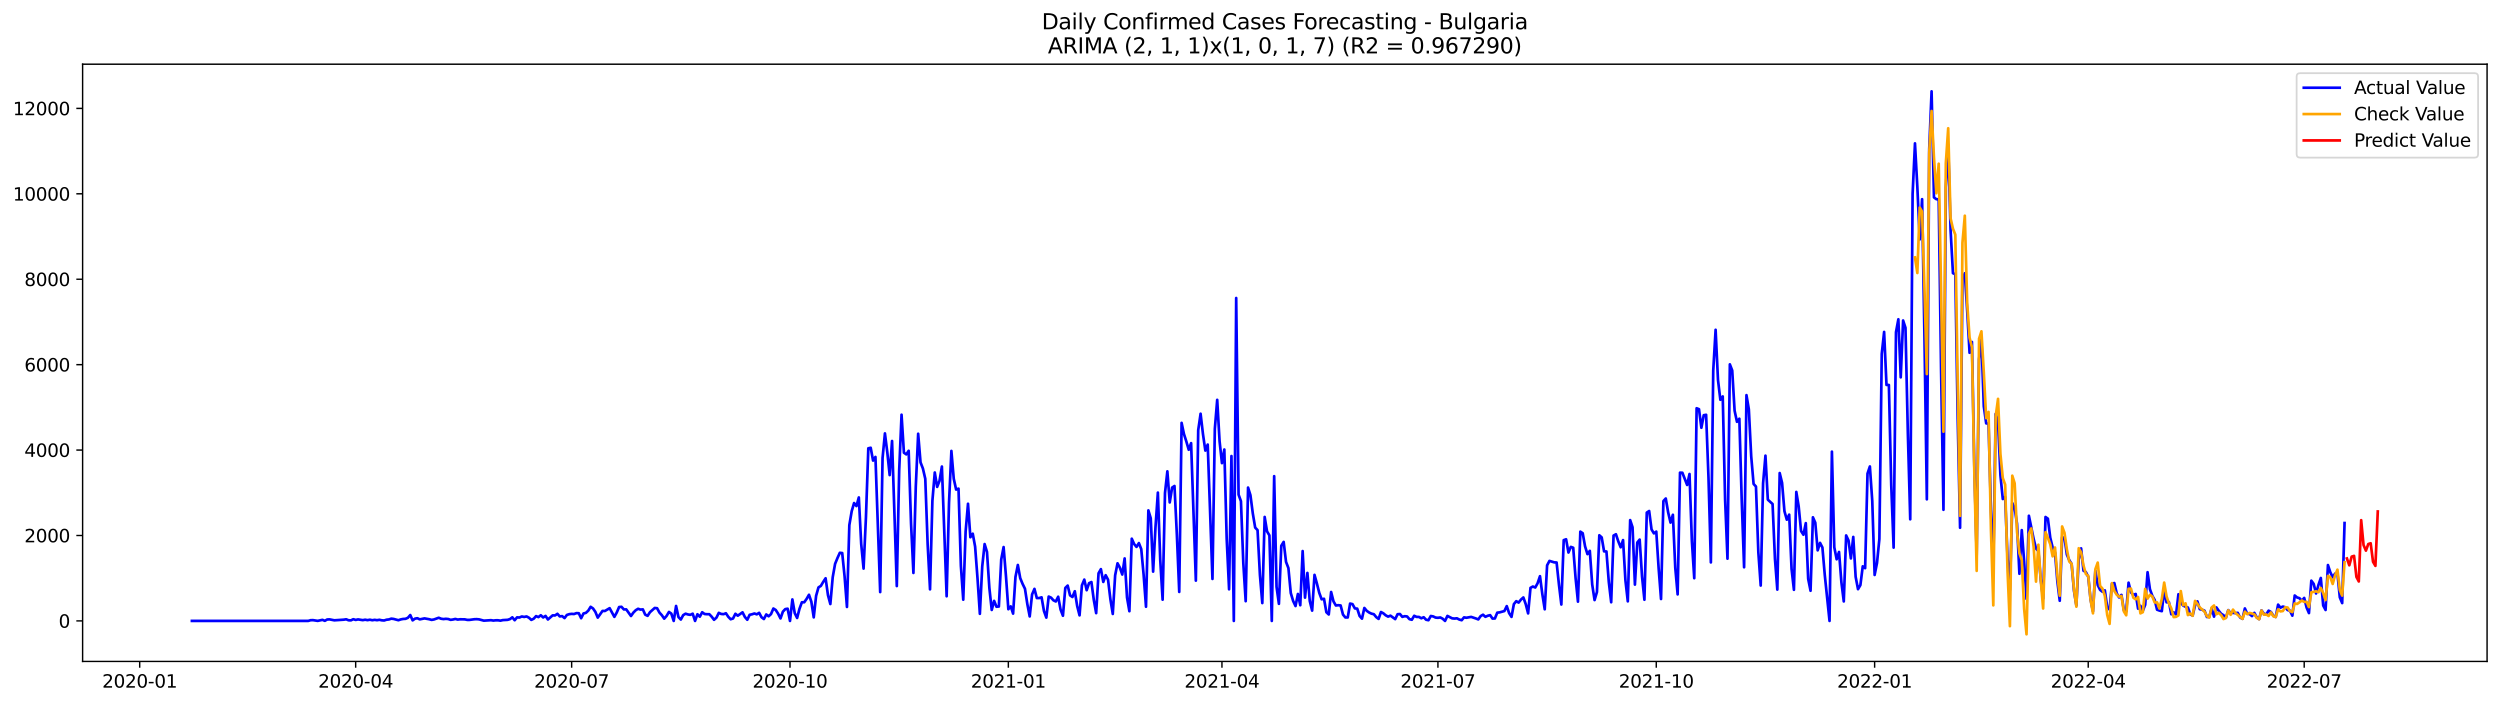 <?xml version="1.0" encoding="utf-8" standalone="no"?>
<!DOCTYPE svg PUBLIC "-//W3C//DTD SVG 1.1//EN"
  "http://www.w3.org/Graphics/SVG/1.1/DTD/svg11.dtd">
<svg xmlns:xlink="http://www.w3.org/1999/xlink" width="1392.412pt" height="392.274pt" viewBox="0 0 1392.412 392.274" xmlns="http://www.w3.org/2000/svg" version="1.1">
 <defs>
  <style type="text/css">*{stroke-linejoin: round; stroke-linecap: butt}</style>
 </defs>
 <g id="figure_1">
  <g id="patch_1">
   <path d="M 0 392.274 
L 1392.412 392.274 
L 1392.412 0 
L 0 0 
z
" style="fill: #ffffff"/>
  </g>
  <g id="axes_1">
   <g id="patch_2">
    <path d="M 46.013 368.396 
L 1385.213 368.396 
L 1385.213 35.755 
L 46.013 35.755 
z
" style="fill: #ffffff"/>
   </g>
   <g id="matplotlib.axis_1">
    <g id="xtick_1">
     <g id="line2d_1">
      <defs>
       <path id="m9fa8bca721" d="M 0 0 
L 0 3.5 
" style="stroke: #000000; stroke-width: 0.8"/>
      </defs>
      <g>
       <use xlink:href="#m9fa8bca721" x="77.804" y="368.396" style="stroke: #000000; stroke-width: 0.8"/>
      </g>
     </g>
     <g id="text_1">
      <!-- 2020-01 -->
      <g transform="translate(56.912 382.994)scale(0.1 -0.1)">
       <defs>
        <path id="DejaVuSans-32" d="M 1228 531 
L 3431 531 
L 3431 0 
L 469 0 
L 469 531 
Q 828 903 1448 1529 
Q 2069 2156 2228 2338 
Q 2531 2678 2651 2914 
Q 2772 3150 2772 3378 
Q 2772 3750 2511 3984 
Q 2250 4219 1831 4219 
Q 1534 4219 1204 4116 
Q 875 4013 500 3803 
L 500 4441 
Q 881 4594 1212 4672 
Q 1544 4750 1819 4750 
Q 2544 4750 2975 4387 
Q 3406 4025 3406 3419 
Q 3406 3131 3298 2873 
Q 3191 2616 2906 2266 
Q 2828 2175 2409 1742 
Q 1991 1309 1228 531 
z
" transform="scale(0.016)"/>
        <path id="DejaVuSans-30" d="M 2034 4250 
Q 1547 4250 1301 3770 
Q 1056 3291 1056 2328 
Q 1056 1369 1301 889 
Q 1547 409 2034 409 
Q 2525 409 2770 889 
Q 3016 1369 3016 2328 
Q 3016 3291 2770 3770 
Q 2525 4250 2034 4250 
z
M 2034 4750 
Q 2819 4750 3233 4129 
Q 3647 3509 3647 2328 
Q 3647 1150 3233 529 
Q 2819 -91 2034 -91 
Q 1250 -91 836 529 
Q 422 1150 422 2328 
Q 422 3509 836 4129 
Q 1250 4750 2034 4750 
z
" transform="scale(0.016)"/>
        <path id="DejaVuSans-2d" d="M 313 2009 
L 1997 2009 
L 1997 1497 
L 313 1497 
L 313 2009 
z
" transform="scale(0.016)"/>
        <path id="DejaVuSans-31" d="M 794 531 
L 1825 531 
L 1825 4091 
L 703 3866 
L 703 4441 
L 1819 4666 
L 2450 4666 
L 2450 531 
L 3481 531 
L 3481 0 
L 794 0 
L 794 531 
z
" transform="scale(0.016)"/>
       </defs>
       <use xlink:href="#DejaVuSans-32"/>
       <use xlink:href="#DejaVuSans-30" x="63.623"/>
       <use xlink:href="#DejaVuSans-32" x="127.246"/>
       <use xlink:href="#DejaVuSans-30" x="190.869"/>
       <use xlink:href="#DejaVuSans-2d" x="254.492"/>
       <use xlink:href="#DejaVuSans-30" x="290.576"/>
       <use xlink:href="#DejaVuSans-31" x="354.199"/>
      </g>
     </g>
    </g>
    <g id="xtick_2">
     <g id="line2d_2">
      <g>
       <use xlink:href="#m9fa8bca721" x="198.095" y="368.396" style="stroke: #000000; stroke-width: 0.8"/>
      </g>
     </g>
     <g id="text_2">
      <!-- 2020-04 -->
      <g transform="translate(177.204 382.994)scale(0.1 -0.1)">
       <defs>
        <path id="DejaVuSans-34" d="M 2419 4116 
L 825 1625 
L 2419 1625 
L 2419 4116 
z
M 2253 4666 
L 3047 4666 
L 3047 1625 
L 3713 1625 
L 3713 1100 
L 3047 1100 
L 3047 0 
L 2419 0 
L 2419 1100 
L 313 1100 
L 313 1709 
L 2253 4666 
z
" transform="scale(0.016)"/>
       </defs>
       <use xlink:href="#DejaVuSans-32"/>
       <use xlink:href="#DejaVuSans-30" x="63.623"/>
       <use xlink:href="#DejaVuSans-32" x="127.246"/>
       <use xlink:href="#DejaVuSans-30" x="190.869"/>
       <use xlink:href="#DejaVuSans-2d" x="254.492"/>
       <use xlink:href="#DejaVuSans-30" x="290.576"/>
       <use xlink:href="#DejaVuSans-34" x="354.199"/>
      </g>
     </g>
    </g>
    <g id="xtick_3">
     <g id="line2d_3">
      <g>
       <use xlink:href="#m9fa8bca721" x="318.387" y="368.396" style="stroke: #000000; stroke-width: 0.8"/>
      </g>
     </g>
     <g id="text_3">
      <!-- 2020-07 -->
      <g transform="translate(297.495 382.994)scale(0.1 -0.1)">
       <defs>
        <path id="DejaVuSans-37" d="M 525 4666 
L 3525 4666 
L 3525 4397 
L 1831 0 
L 1172 0 
L 2766 4134 
L 525 4134 
L 525 4666 
z
" transform="scale(0.016)"/>
       </defs>
       <use xlink:href="#DejaVuSans-32"/>
       <use xlink:href="#DejaVuSans-30" x="63.623"/>
       <use xlink:href="#DejaVuSans-32" x="127.246"/>
       <use xlink:href="#DejaVuSans-30" x="190.869"/>
       <use xlink:href="#DejaVuSans-2d" x="254.492"/>
       <use xlink:href="#DejaVuSans-30" x="290.576"/>
       <use xlink:href="#DejaVuSans-37" x="354.199"/>
      </g>
     </g>
    </g>
    <g id="xtick_4">
     <g id="line2d_4">
      <g>
       <use xlink:href="#m9fa8bca721" x="440" y="368.396" style="stroke: #000000; stroke-width: 0.8"/>
      </g>
     </g>
     <g id="text_4">
      <!-- 2020-10 -->
      <g transform="translate(419.108 382.994)scale(0.1 -0.1)">
       <use xlink:href="#DejaVuSans-32"/>
       <use xlink:href="#DejaVuSans-30" x="63.623"/>
       <use xlink:href="#DejaVuSans-32" x="127.246"/>
       <use xlink:href="#DejaVuSans-30" x="190.869"/>
       <use xlink:href="#DejaVuSans-2d" x="254.492"/>
       <use xlink:href="#DejaVuSans-31" x="290.576"/>
       <use xlink:href="#DejaVuSans-30" x="354.199"/>
      </g>
     </g>
    </g>
    <g id="xtick_5">
     <g id="line2d_5">
      <g>
       <use xlink:href="#m9fa8bca721" x="561.613" y="368.396" style="stroke: #000000; stroke-width: 0.8"/>
      </g>
     </g>
     <g id="text_5">
      <!-- 2021-01 -->
      <g transform="translate(540.722 382.994)scale(0.1 -0.1)">
       <use xlink:href="#DejaVuSans-32"/>
       <use xlink:href="#DejaVuSans-30" x="63.623"/>
       <use xlink:href="#DejaVuSans-32" x="127.246"/>
       <use xlink:href="#DejaVuSans-31" x="190.869"/>
       <use xlink:href="#DejaVuSans-2d" x="254.492"/>
       <use xlink:href="#DejaVuSans-30" x="290.576"/>
       <use xlink:href="#DejaVuSans-31" x="354.199"/>
      </g>
     </g>
    </g>
    <g id="xtick_6">
     <g id="line2d_6">
      <g>
       <use xlink:href="#m9fa8bca721" x="680.583" y="368.396" style="stroke: #000000; stroke-width: 0.8"/>
      </g>
     </g>
     <g id="text_6">
      <!-- 2021-04 -->
      <g transform="translate(659.691 382.994)scale(0.1 -0.1)">
       <use xlink:href="#DejaVuSans-32"/>
       <use xlink:href="#DejaVuSans-30" x="63.623"/>
       <use xlink:href="#DejaVuSans-32" x="127.246"/>
       <use xlink:href="#DejaVuSans-31" x="190.869"/>
       <use xlink:href="#DejaVuSans-2d" x="254.492"/>
       <use xlink:href="#DejaVuSans-30" x="290.576"/>
       <use xlink:href="#DejaVuSans-34" x="354.199"/>
      </g>
     </g>
    </g>
    <g id="xtick_7">
     <g id="line2d_7">
      <g>
       <use xlink:href="#m9fa8bca721" x="800.874" y="368.396" style="stroke: #000000; stroke-width: 0.8"/>
      </g>
     </g>
     <g id="text_7">
      <!-- 2021-07 -->
      <g transform="translate(779.983 382.994)scale(0.1 -0.1)">
       <use xlink:href="#DejaVuSans-32"/>
       <use xlink:href="#DejaVuSans-30" x="63.623"/>
       <use xlink:href="#DejaVuSans-32" x="127.246"/>
       <use xlink:href="#DejaVuSans-31" x="190.869"/>
       <use xlink:href="#DejaVuSans-2d" x="254.492"/>
       <use xlink:href="#DejaVuSans-30" x="290.576"/>
       <use xlink:href="#DejaVuSans-37" x="354.199"/>
      </g>
     </g>
    </g>
    <g id="xtick_8">
     <g id="line2d_8">
      <g>
       <use xlink:href="#m9fa8bca721" x="922.487" y="368.396" style="stroke: #000000; stroke-width: 0.8"/>
      </g>
     </g>
     <g id="text_8">
      <!-- 2021-10 -->
      <g transform="translate(901.596 382.994)scale(0.1 -0.1)">
       <use xlink:href="#DejaVuSans-32"/>
       <use xlink:href="#DejaVuSans-30" x="63.623"/>
       <use xlink:href="#DejaVuSans-32" x="127.246"/>
       <use xlink:href="#DejaVuSans-31" x="190.869"/>
       <use xlink:href="#DejaVuSans-2d" x="254.492"/>
       <use xlink:href="#DejaVuSans-31" x="290.576"/>
       <use xlink:href="#DejaVuSans-30" x="354.199"/>
      </g>
     </g>
    </g>
    <g id="xtick_9">
     <g id="line2d_9">
      <g>
       <use xlink:href="#m9fa8bca721" x="1044.101" y="368.396" style="stroke: #000000; stroke-width: 0.8"/>
      </g>
     </g>
     <g id="text_9">
      <!-- 2022-01 -->
      <g transform="translate(1023.209 382.994)scale(0.1 -0.1)">
       <use xlink:href="#DejaVuSans-32"/>
       <use xlink:href="#DejaVuSans-30" x="63.623"/>
       <use xlink:href="#DejaVuSans-32" x="127.246"/>
       <use xlink:href="#DejaVuSans-32" x="190.869"/>
       <use xlink:href="#DejaVuSans-2d" x="254.492"/>
       <use xlink:href="#DejaVuSans-30" x="290.576"/>
       <use xlink:href="#DejaVuSans-31" x="354.199"/>
      </g>
     </g>
    </g>
    <g id="xtick_10">
     <g id="line2d_10">
      <g>
       <use xlink:href="#m9fa8bca721" x="1163.07" y="368.396" style="stroke: #000000; stroke-width: 0.8"/>
      </g>
     </g>
     <g id="text_10">
      <!-- 2022-04 -->
      <g transform="translate(1142.179 382.994)scale(0.1 -0.1)">
       <use xlink:href="#DejaVuSans-32"/>
       <use xlink:href="#DejaVuSans-30" x="63.623"/>
       <use xlink:href="#DejaVuSans-32" x="127.246"/>
       <use xlink:href="#DejaVuSans-32" x="190.869"/>
       <use xlink:href="#DejaVuSans-2d" x="254.492"/>
       <use xlink:href="#DejaVuSans-30" x="290.576"/>
       <use xlink:href="#DejaVuSans-34" x="354.199"/>
      </g>
     </g>
    </g>
    <g id="xtick_11">
     <g id="line2d_11">
      <g>
       <use xlink:href="#m9fa8bca721" x="1283.361" y="368.396" style="stroke: #000000; stroke-width: 0.8"/>
      </g>
     </g>
     <g id="text_11">
      <!-- 2022-07 -->
      <g transform="translate(1262.47 382.994)scale(0.1 -0.1)">
       <use xlink:href="#DejaVuSans-32"/>
       <use xlink:href="#DejaVuSans-30" x="63.623"/>
       <use xlink:href="#DejaVuSans-32" x="127.246"/>
       <use xlink:href="#DejaVuSans-32" x="190.869"/>
       <use xlink:href="#DejaVuSans-2d" x="254.492"/>
       <use xlink:href="#DejaVuSans-30" x="290.576"/>
       <use xlink:href="#DejaVuSans-37" x="354.199"/>
      </g>
     </g>
    </g>
   </g>
   <g id="matplotlib.axis_2">
    <g id="ytick_1">
     <g id="line2d_12">
      <defs>
       <path id="med77917934" d="M 0 0 
L -3.5 0 
" style="stroke: #000000; stroke-width: 0.8"/>
      </defs>
      <g>
       <use xlink:href="#med77917934" x="46.013" y="345.826" style="stroke: #000000; stroke-width: 0.8"/>
      </g>
     </g>
     <g id="text_12">
      <!-- 0 -->
      <g transform="translate(32.65 349.625)scale(0.1 -0.1)">
       <use xlink:href="#DejaVuSans-30"/>
      </g>
     </g>
    </g>
    <g id="ytick_2">
     <g id="line2d_13">
      <g>
       <use xlink:href="#med77917934" x="46.013" y="298.249" style="stroke: #000000; stroke-width: 0.8"/>
      </g>
     </g>
     <g id="text_13">
      <!-- 2000 -->
      <g transform="translate(13.562 302.048)scale(0.1 -0.1)">
       <use xlink:href="#DejaVuSans-32"/>
       <use xlink:href="#DejaVuSans-30" x="63.623"/>
       <use xlink:href="#DejaVuSans-30" x="127.246"/>
       <use xlink:href="#DejaVuSans-30" x="190.869"/>
      </g>
     </g>
    </g>
    <g id="ytick_3">
     <g id="line2d_14">
      <g>
       <use xlink:href="#med77917934" x="46.013" y="250.673" style="stroke: #000000; stroke-width: 0.8"/>
      </g>
     </g>
     <g id="text_14">
      <!-- 4000 -->
      <g transform="translate(13.562 254.472)scale(0.1 -0.1)">
       <use xlink:href="#DejaVuSans-34"/>
       <use xlink:href="#DejaVuSans-30" x="63.623"/>
       <use xlink:href="#DejaVuSans-30" x="127.246"/>
       <use xlink:href="#DejaVuSans-30" x="190.869"/>
      </g>
     </g>
    </g>
    <g id="ytick_4">
     <g id="line2d_15">
      <g>
       <use xlink:href="#med77917934" x="46.013" y="203.096" style="stroke: #000000; stroke-width: 0.8"/>
      </g>
     </g>
     <g id="text_15">
      <!-- 6000 -->
      <g transform="translate(13.562 206.896)scale(0.1 -0.1)">
       <defs>
        <path id="DejaVuSans-36" d="M 2113 2584 
Q 1688 2584 1439 2293 
Q 1191 2003 1191 1497 
Q 1191 994 1439 701 
Q 1688 409 2113 409 
Q 2538 409 2786 701 
Q 3034 994 3034 1497 
Q 3034 2003 2786 2293 
Q 2538 2584 2113 2584 
z
M 3366 4563 
L 3366 3988 
Q 3128 4100 2886 4159 
Q 2644 4219 2406 4219 
Q 1781 4219 1451 3797 
Q 1122 3375 1075 2522 
Q 1259 2794 1537 2939 
Q 1816 3084 2150 3084 
Q 2853 3084 3261 2657 
Q 3669 2231 3669 1497 
Q 3669 778 3244 343 
Q 2819 -91 2113 -91 
Q 1303 -91 875 529 
Q 447 1150 447 2328 
Q 447 3434 972 4092 
Q 1497 4750 2381 4750 
Q 2619 4750 2861 4703 
Q 3103 4656 3366 4563 
z
" transform="scale(0.016)"/>
       </defs>
       <use xlink:href="#DejaVuSans-36"/>
       <use xlink:href="#DejaVuSans-30" x="63.623"/>
       <use xlink:href="#DejaVuSans-30" x="127.246"/>
       <use xlink:href="#DejaVuSans-30" x="190.869"/>
      </g>
     </g>
    </g>
    <g id="ytick_5">
     <g id="line2d_16">
      <g>
       <use xlink:href="#med77917934" x="46.013" y="155.52" style="stroke: #000000; stroke-width: 0.8"/>
      </g>
     </g>
     <g id="text_16">
      <!-- 8000 -->
      <g transform="translate(13.562 159.319)scale(0.1 -0.1)">
       <defs>
        <path id="DejaVuSans-38" d="M 2034 2216 
Q 1584 2216 1326 1975 
Q 1069 1734 1069 1313 
Q 1069 891 1326 650 
Q 1584 409 2034 409 
Q 2484 409 2743 651 
Q 3003 894 3003 1313 
Q 3003 1734 2745 1975 
Q 2488 2216 2034 2216 
z
M 1403 2484 
Q 997 2584 770 2862 
Q 544 3141 544 3541 
Q 544 4100 942 4425 
Q 1341 4750 2034 4750 
Q 2731 4750 3128 4425 
Q 3525 4100 3525 3541 
Q 3525 3141 3298 2862 
Q 3072 2584 2669 2484 
Q 3125 2378 3379 2068 
Q 3634 1759 3634 1313 
Q 3634 634 3220 271 
Q 2806 -91 2034 -91 
Q 1263 -91 848 271 
Q 434 634 434 1313 
Q 434 1759 690 2068 
Q 947 2378 1403 2484 
z
M 1172 3481 
Q 1172 3119 1398 2916 
Q 1625 2713 2034 2713 
Q 2441 2713 2670 2916 
Q 2900 3119 2900 3481 
Q 2900 3844 2670 4047 
Q 2441 4250 2034 4250 
Q 1625 4250 1398 4047 
Q 1172 3844 1172 3481 
z
" transform="scale(0.016)"/>
       </defs>
       <use xlink:href="#DejaVuSans-38"/>
       <use xlink:href="#DejaVuSans-30" x="63.623"/>
       <use xlink:href="#DejaVuSans-30" x="127.246"/>
       <use xlink:href="#DejaVuSans-30" x="190.869"/>
      </g>
     </g>
    </g>
    <g id="ytick_6">
     <g id="line2d_17">
      <g>
       <use xlink:href="#med77917934" x="46.013" y="107.943" style="stroke: #000000; stroke-width: 0.8"/>
      </g>
     </g>
     <g id="text_17">
      <!-- 10000 -->
      <g transform="translate(7.2 111.743)scale(0.1 -0.1)">
       <use xlink:href="#DejaVuSans-31"/>
       <use xlink:href="#DejaVuSans-30" x="63.623"/>
       <use xlink:href="#DejaVuSans-30" x="127.246"/>
       <use xlink:href="#DejaVuSans-30" x="190.869"/>
       <use xlink:href="#DejaVuSans-30" x="254.492"/>
      </g>
     </g>
    </g>
    <g id="ytick_7">
     <g id="line2d_18">
      <g>
       <use xlink:href="#med77917934" x="46.013" y="60.367" style="stroke: #000000; stroke-width: 0.8"/>
      </g>
     </g>
     <g id="text_18">
      <!-- 12000 -->
      <g transform="translate(7.2 64.166)scale(0.1 -0.1)">
       <use xlink:href="#DejaVuSans-31"/>
       <use xlink:href="#DejaVuSans-32" x="63.623"/>
       <use xlink:href="#DejaVuSans-30" x="127.246"/>
       <use xlink:href="#DejaVuSans-30" x="190.869"/>
       <use xlink:href="#DejaVuSans-30" x="254.492"/>
      </g>
     </g>
    </g>
   </g>
   <g id="line2d_19">
    <path d="M 106.885 345.826 
L 171.658 345.826 
L 172.979 345.445 
L 174.301 345.397 
L 176.945 345.802 
L 179.589 345.231 
L 180.911 345.778 
L 182.233 345.041 
L 183.554 344.969 
L 186.198 345.493 
L 191.486 345.136 
L 192.808 344.922 
L 194.13 345.469 
L 195.451 345.516 
L 196.773 344.874 
L 198.095 345.278 
L 199.417 344.993 
L 202.061 345.397 
L 203.383 345.16 
L 204.705 345.397 
L 206.026 345.16 
L 207.348 345.445 
L 208.67 345.231 
L 209.992 345.421 
L 211.314 345.207 
L 212.636 345.493 
L 213.958 345.588 
L 215.28 345.16 
L 216.602 345.017 
L 217.923 344.565 
L 219.245 344.731 
L 221.889 345.445 
L 223.211 344.993 
L 224.533 344.731 
L 225.855 344.66 
L 227.177 344.089 
L 228.498 342.567 
L 229.82 345.516 
L 231.142 344.565 
L 232.464 344.327 
L 233.786 344.969 
L 236.43 344.422 
L 239.074 344.898 
L 240.395 345.255 
L 241.717 345.017 
L 244.361 344.065 
L 245.683 344.612 
L 247.005 344.803 
L 248.327 344.66 
L 249.649 344.779 
L 250.971 345.231 
L 252.292 345.041 
L 253.614 344.731 
L 254.936 345.088 
L 256.258 344.922 
L 258.902 344.969 
L 260.224 345.255 
L 261.546 345.255 
L 264.189 344.898 
L 265.511 344.85 
L 266.833 344.969 
L 269.477 345.683 
L 273.443 345.421 
L 274.764 345.635 
L 276.086 345.493 
L 277.408 345.493 
L 278.73 345.683 
L 280.052 345.374 
L 282.696 345.231 
L 284.018 344.827 
L 285.339 343.827 
L 286.661 345.445 
L 287.983 343.851 
L 289.305 343.946 
L 290.627 343.352 
L 291.949 343.613 
L 293.271 343.328 
L 294.593 344.042 
L 295.915 345.255 
L 297.236 344.612 
L 298.558 343.161 
L 299.88 343.708 
L 301.202 342.686 
L 302.524 343.899 
L 303.846 343.042 
L 305.168 345.041 
L 307.811 342.733 
L 309.133 342.781 
L 310.455 341.877 
L 311.777 343.328 
L 313.099 343.161 
L 314.421 344.256 
L 315.743 342.495 
L 317.065 342.067 
L 318.387 341.901 
L 319.708 341.996 
L 321.03 341.496 
L 322.352 341.544 
L 323.674 344.327 
L 324.996 341.686 
L 326.318 341.353 
L 327.64 340.116 
L 328.962 337.976 
L 330.284 338.879 
L 331.605 340.806 
L 332.927 343.994 
L 335.571 340.259 
L 336.893 340.307 
L 339.537 338.737 
L 342.18 343.566 
L 343.502 341.163 
L 344.824 338.094 
L 346.146 337.976 
L 347.468 339.427 
L 348.79 339.403 
L 351.434 343.09 
L 352.756 341.211 
L 354.077 339.879 
L 355.399 339.07 
L 356.721 339.522 
L 358.043 339.403 
L 359.365 342.353 
L 360.687 342.995 
L 362.009 340.973 
L 364.652 338.618 
L 365.974 338.761 
L 367.296 341.187 
L 368.618 342.638 
L 369.94 344.565 
L 371.262 343.066 
L 372.584 340.83 
L 373.906 341.758 
L 375.228 345.826 
L 376.549 337.5 
L 377.871 343.685 
L 379.193 345.064 
L 380.515 342.614 
L 381.837 341.805 
L 383.159 342.234 
L 384.481 342.448 
L 385.803 341.805 
L 387.124 345.826 
L 388.446 342.115 
L 389.768 343.471 
L 391.09 340.997 
L 392.412 341.972 
L 393.734 342.091 
L 395.056 342.091 
L 396.378 343.471 
L 397.7 345.207 
L 399.021 344.018 
L 400.343 341.353 
L 401.665 341.948 
L 402.987 342.067 
L 404.309 341.568 
L 405.631 343.542 
L 406.953 344.898 
L 408.275 344.47 
L 409.597 341.853 
L 410.918 342.923 
L 413.562 341.044 
L 414.884 343.637 
L 416.206 345.183 
L 417.528 342.424 
L 418.85 342.138 
L 420.172 341.686 
L 421.493 342.162 
L 422.815 341.33 
L 424.137 343.78 
L 425.459 344.779 
L 426.781 342.234 
L 428.103 343.233 
L 429.425 342.02 
L 430.747 338.927 
L 432.069 339.76 
L 433.39 341.805 
L 434.712 344.446 
L 436.034 340.687 
L 437.356 339.26 
L 438.678 339.022 
L 440 345.826 
L 441.322 333.86 
L 442.644 341.496 
L 443.965 344.184 
L 445.287 339.094 
L 446.609 335.454 
L 447.931 335.43 
L 449.253 333.551 
L 450.575 331.267 
L 451.897 335.168 
L 453.219 343.851 
L 454.541 331.862 
L 455.862 327.152 
L 457.184 326.343 
L 458.506 324.083 
L 459.828 322.085 
L 461.15 331.481 
L 462.472 336.429 
L 463.794 321.466 
L 465.116 314.045 
L 466.437 310.809 
L 467.759 307.883 
L 469.081 308.026 
L 470.403 321.015 
L 471.725 338.047 
L 473.047 292.469 
L 474.369 284.714 
L 475.691 280.17 
L 477.013 281.859 
L 478.334 277.054 
L 479.656 302.935 
L 480.978 316.685 
L 482.3 288.092 
L 483.622 249.697 
L 484.944 249.388 
L 486.266 256.525 
L 487.588 254.503 
L 490.231 329.769 
L 491.553 255.05 
L 492.875 241.395 
L 494.197 251.981 
L 495.519 264.613 
L 496.841 245.63 
L 499.485 326.414 
L 500.806 262.115 
L 502.128 230.976 
L 503.45 252.148 
L 504.772 253.075 
L 506.094 251.077 
L 507.416 291.612 
L 508.738 319.111 
L 510.06 270.988 
L 511.382 241.586 
L 512.703 257.524 
L 514.025 260.949 
L 515.347 266.682 
L 516.669 303.197 
L 517.991 328.246 
L 519.313 278.886 
L 520.635 263.162 
L 521.957 271.178 
L 523.278 267.8 
L 524.6 259.855 
L 527.244 332.1 
L 528.566 280.075 
L 529.888 251.149 
L 531.21 266.658 
L 532.532 272.677 
L 533.854 272.154 
L 535.175 315.21 
L 536.497 334.003 
L 537.819 295.989 
L 539.141 280.575 
L 540.463 299.224 
L 541.785 297.25 
L 543.107 304.458 
L 544.429 321.99 
L 545.75 341.877 
L 547.072 315.448 
L 548.394 303.031 
L 549.716 307.408 
L 551.038 327.461 
L 552.36 339.712 
L 553.682 334.669 
L 555.004 337.928 
L 556.326 337.809 
L 557.647 311.618 
L 558.969 304.696 
L 560.291 320.943 
L 561.613 339.308 
L 562.935 337.738 
L 564.257 341.758 
L 565.579 321.348 
L 566.901 314.663 
L 568.223 321.99 
L 569.544 325.201 
L 570.866 327.913 
L 572.188 336.453 
L 573.51 343.328 
L 574.832 331.077 
L 576.154 327.984 
L 577.476 333.099 
L 578.798 333.099 
L 580.119 332.695 
L 581.441 340.283 
L 582.763 343.994 
L 584.085 332.266 
L 585.407 332.885 
L 586.729 334.36 
L 588.051 335.002 
L 589.373 332.361 
L 590.695 339.498 
L 592.016 342.947 
L 593.338 327.461 
L 594.66 326.153 
L 595.982 331.6 
L 597.304 332.504 
L 598.626 329.293 
L 599.948 337.524 
L 601.27 342.733 
L 602.591 326.034 
L 603.913 322.822 
L 605.235 328.722 
L 606.557 324.821 
L 607.879 324.178 
L 609.201 334.098 
L 610.523 341.496 
L 611.845 319.302 
L 613.167 316.994 
L 614.488 324.107 
L 615.81 320.372 
L 617.132 322.846 
L 618.454 333.789 
L 619.776 341.948 
L 621.098 320.42 
L 622.42 313.735 
L 623.742 316.185 
L 625.063 319.992 
L 626.385 311.023 
L 627.707 332.79 
L 629.029 340.426 
L 630.351 300.033 
L 631.673 303.007 
L 632.995 304.601 
L 634.317 302.483 
L 635.639 305.838 
L 636.96 320.158 
L 638.282 337.928 
L 639.604 284.262 
L 640.926 288.663 
L 642.248 318.374 
L 643.57 293.539 
L 644.892 274.366 
L 646.214 311.904 
L 647.536 334.003 
L 648.857 274.58 
L 650.179 262.519 
L 651.501 279.837 
L 652.823 271.583 
L 654.145 270.679 
L 655.467 297.797 
L 656.789 329.673 
L 658.111 235.52 
L 659.432 241.776 
L 660.754 245.891 
L 662.076 250.482 
L 663.398 246.819 
L 666.042 323.393 
L 667.364 239.564 
L 668.686 230.429 
L 670.008 241.752 
L 671.329 250.958 
L 672.651 247.604 
L 675.295 322.442 
L 676.617 238.85 
L 677.939 222.698 
L 679.261 245.749 
L 680.583 257.952 
L 681.904 250.363 
L 683.226 300.176 
L 684.548 328.222 
L 685.87 254.003 
L 687.192 345.826 
L 688.514 165.987 
L 689.836 275.484 
L 691.158 279.147 
L 692.48 313.664 
L 693.801 334.835 
L 695.123 271.559 
L 696.445 275.793 
L 697.767 285.951 
L 699.089 293.848 
L 700.411 295.252 
L 701.733 320.229 
L 703.055 335.882 
L 704.376 287.925 
L 705.698 295.966 
L 707.02 298.202 
L 708.342 345.826 
L 709.664 265.207 
L 710.986 326.843 
L 712.308 336.31 
L 713.63 303.982 
L 714.952 301.817 
L 716.273 312.95 
L 717.595 316.4 
L 718.917 330.316 
L 720.239 334.74 
L 721.561 337.547 
L 722.883 330.815 
L 724.205 337.095 
L 725.527 306.932 
L 726.849 332.861 
L 728.17 319.111 
L 729.492 334.74 
L 730.814 340.093 
L 732.136 320.182 
L 733.458 324.963 
L 734.78 330.197 
L 736.102 333.789 
L 737.424 333.503 
L 738.745 340.997 
L 740.067 342.234 
L 741.389 329.721 
L 742.711 334.954 
L 744.033 337.238 
L 745.355 337.072 
L 746.677 337.214 
L 747.999 342.305 
L 749.321 343.899 
L 750.642 343.899 
L 751.964 336.168 
L 753.286 336.477 
L 754.608 338.856 
L 755.93 338.998 
L 757.252 343.09 
L 758.574 344.565 
L 759.896 338.618 
L 761.217 340.212 
L 762.539 341.139 
L 763.861 341.782 
L 765.183 342.091 
L 766.505 343.708 
L 767.827 344.708 
L 769.149 340.878 
L 770.471 341.591 
L 771.793 342.709 
L 773.114 343.447 
L 774.436 342.9 
L 777.08 344.827 
L 778.402 342.091 
L 779.724 341.996 
L 781.046 343.566 
L 782.368 343.209 
L 783.689 343.328 
L 785.011 344.85 
L 786.333 345.183 
L 787.655 342.971 
L 788.977 343.59 
L 790.299 343.613 
L 791.621 344.351 
L 792.943 343.78 
L 794.265 345.16 
L 795.586 345.445 
L 796.908 343.09 
L 798.23 343.328 
L 799.552 343.97 
L 800.874 344.089 
L 802.196 343.899 
L 803.518 344.612 
L 804.84 345.826 
L 806.162 343.042 
L 808.805 344.398 
L 810.127 344.517 
L 811.449 344.375 
L 812.771 345.064 
L 814.093 345.445 
L 815.415 343.851 
L 816.737 344.065 
L 819.38 343.59 
L 822.024 344.47 
L 823.346 344.993 
L 824.668 343.138 
L 825.99 342.376 
L 827.312 343.542 
L 828.634 342.947 
L 829.955 342.614 
L 831.277 344.541 
L 832.599 344.47 
L 833.921 341.234 
L 835.243 341.068 
L 837.887 340.331 
L 839.209 337.595 
L 840.53 341.496 
L 841.852 343.59 
L 843.174 336.477 
L 844.496 334.835 
L 845.818 335.62 
L 847.14 333.932 
L 848.462 332.766 
L 849.784 336.501 
L 851.106 341.639 
L 852.427 327.414 
L 853.749 326.676 
L 855.071 327.223 
L 856.393 324.844 
L 857.715 320.919 
L 859.037 331.006 
L 860.359 339.355 
L 861.681 314.877 
L 863.002 312.403 
L 865.646 313.212 
L 866.968 313.283 
L 868.29 325.725 
L 869.612 336.691 
L 870.934 300.842 
L 872.256 300.366 
L 873.578 307.741 
L 874.899 304.601 
L 876.221 305.076 
L 877.543 321.942 
L 878.865 335.097 
L 880.187 296.108 
L 881.509 296.988 
L 882.831 304.315 
L 884.153 308.621 
L 885.475 306.813 
L 886.796 325.51 
L 888.118 334.217 
L 889.44 329.721 
L 890.762 298.13 
L 892.084 299.296 
L 893.406 307.075 
L 894.728 307.146 
L 896.05 324.202 
L 897.371 335.43 
L 898.693 298.297 
L 900.015 297.559 
L 901.337 301.532 
L 902.659 304.815 
L 903.981 300.818 
L 905.303 323.203 
L 906.625 334.931 
L 907.947 289.685 
L 909.268 293.682 
L 910.59 325.606 
L 911.912 302.174 
L 913.234 300.533 
L 914.556 321.133 
L 915.878 334.027 
L 917.2 285.499 
L 918.522 284.619 
L 919.843 294.871 
L 921.165 297.06 
L 922.487 296.084 
L 923.809 316.614 
L 925.131 333.622 
L 926.453 279.076 
L 927.775 277.649 
L 929.097 285.356 
L 930.419 291.065 
L 931.74 286.712 
L 933.062 316.185 
L 934.384 331.053 
L 935.706 263.257 
L 937.028 263.304 
L 939.672 270.108 
L 940.994 263.994 
L 942.315 301.413 
L 943.637 322.037 
L 944.959 227.384 
L 946.281 227.907 
L 947.603 238.255 
L 948.925 231.262 
L 950.247 231.024 
L 951.569 266.04 
L 952.891 313.236 
L 954.212 206.355 
L 955.534 183.685 
L 956.856 211.589 
L 958.178 222.65 
L 959.5 220.795 
L 960.822 278.362 
L 962.144 311.166 
L 963.466 202.93 
L 964.788 206.355 
L 966.109 228.74 
L 967.431 234.925 
L 968.753 233.212 
L 970.075 278.6 
L 971.397 315.948 
L 972.719 220.081 
L 974.041 227.955 
L 975.363 254.17 
L 976.684 269.537 
L 978.006 270.988 
L 979.328 307.527 
L 980.65 326.129 
L 981.972 269.156 
L 983.294 253.789 
L 984.616 278.291 
L 987.26 280.717 
L 988.581 311.214 
L 989.903 328.389 
L 991.225 263.471 
L 992.547 268.918 
L 993.869 284.714 
L 995.191 289.448 
L 996.513 286.641 
L 997.835 316.852 
L 999.156 328.508 
L 1000.478 273.985 
L 1001.8 282.049 
L 1003.122 295.751 
L 1004.444 297.821 
L 1005.766 291.374 
L 1007.088 322.394 
L 1008.41 329.031 
L 1009.732 288.115 
L 1011.053 291.137 
L 1012.375 306.527 
L 1013.697 302.365 
L 1015.019 304.934 
L 1016.341 320.301 
L 1018.985 345.826 
L 1020.307 251.553 
L 1021.628 304.791 
L 1022.95 311.499 
L 1024.272 307.431 
L 1025.594 324.321 
L 1026.916 334.978 
L 1028.238 298.225 
L 1029.56 301.032 
L 1030.882 311.023 
L 1032.204 299.058 
L 1033.525 321.252 
L 1034.847 328.151 
L 1036.169 325.891 
L 1037.491 315.424 
L 1038.813 316.447 
L 1040.135 263.78 
L 1041.457 259.807 
L 1042.779 278.981 
L 1044.101 320.229 
L 1045.422 313.569 
L 1046.744 300.2 
L 1048.066 197.102 
L 1049.388 184.875 
L 1050.71 214.396 
L 1052.032 214.42 
L 1053.354 270.274 
L 1054.676 305.005 
L 1055.997 184.993 
L 1057.319 177.833 
L 1058.641 210.161 
L 1059.963 178.499 
L 1061.285 182.567 
L 1062.607 241.419 
L 1063.929 289.233 
L 1065.251 108.039 
L 1066.573 79.85 
L 1067.894 104.137 
L 1069.216 133.349 
L 1070.538 110.941 
L 1071.86 188.11 
L 1073.182 278.101 
L 1074.504 82.99 
L 1075.826 50.876 
L 1077.148 109.942 
L 1078.469 110.941 
L 1079.791 111.012 
L 1081.113 206.07 
L 1082.435 283.929 
L 1083.757 104.351 
L 1085.079 80.754 
L 1086.401 128.116 
L 1087.723 152.142 
L 1089.045 152.76 
L 1090.366 233.141 
L 1091.688 293.944 
L 1093.01 155.234 
L 1094.332 152.19 
L 1095.654 173.052 
L 1096.976 196.483 
L 1098.298 190.465 
L 1099.62 259.593 
L 1100.941 309.216 
L 1102.263 200.004 
L 1103.585 189.085 
L 1104.907 226.337 
L 1106.229 235.781 
L 1107.551 236.019 
L 1108.873 283.857 
L 1110.195 316.447 
L 1111.517 230.572 
L 1112.838 234.806 
L 1114.16 264.684 
L 1115.482 277.934 
L 1116.804 276.768 
L 1118.126 310.905 
L 1119.448 328.603 
L 1120.77 280.194 
L 1122.092 283.001 
L 1123.414 291.731 
L 1124.735 319.563 
L 1126.057 295.276 
L 1127.379 312.808 
L 1128.701 333.575 
L 1130.023 287.259 
L 1132.667 300.152 
L 1133.989 305.552 
L 1135.31 306.932 
L 1136.632 322.989 
L 1137.954 333.384 
L 1139.276 287.949 
L 1140.598 288.9 
L 1141.92 299.462 
L 1143.242 304.91 
L 1144.564 307.741 
L 1145.886 323.964 
L 1147.207 334.598 
L 1148.529 299.201 
L 1149.851 299.605 
L 1151.173 308.906 
L 1152.495 311.951 
L 1153.817 314.116 
L 1155.139 329.079 
L 1156.461 337.214 
L 1157.782 311.523 
L 1159.104 305.433 
L 1160.426 317.851 
L 1161.748 318.636 
L 1163.07 321.252 
L 1164.392 334.003 
L 1165.714 340.449 
L 1167.036 317.756 
L 1168.358 325.867 
L 1169.679 328.555 
L 1171.001 329.578 
L 1172.323 328.817 
L 1173.645 338.19 
L 1174.967 339.522 
L 1176.289 325.106 
L 1177.611 324.749 
L 1178.933 330.435 
L 1180.254 332.742 
L 1181.576 331.339 
L 1182.898 339.783 
L 1184.22 340.545 
L 1185.542 324.535 
L 1186.864 329.911 
L 1188.186 331.339 
L 1189.508 330.815 
L 1190.83 338.998 
L 1192.151 337.405 
L 1193.473 340.188 
L 1194.795 336.857 
L 1196.117 318.707 
L 1197.439 328.199 
L 1198.761 331.838 
L 1200.083 334.146 
L 1201.405 339.569 
L 1202.727 340.069 
L 1204.048 340.402 
L 1205.37 328.698 
L 1206.692 335.478 
L 1208.014 335.383 
L 1209.336 342.115 
L 1210.658 341.044 
L 1211.98 342.234 
L 1213.302 330.982 
L 1214.623 335.787 
L 1215.945 337.286 
L 1217.267 337.928 
L 1218.589 338.38 
L 1219.911 342.186 
L 1221.233 342.828 
L 1222.555 337.214 
L 1223.877 334.954 
L 1225.199 339.284 
L 1226.52 339.593 
L 1227.842 340.14 
L 1229.164 343.637 
L 1230.486 343.542 
L 1231.808 338.856 
L 1233.13 343.447 
L 1234.452 338.309 
L 1235.774 340.212 
L 1237.095 341.829 
L 1238.417 342.662 
L 1239.739 344.089 
L 1241.061 339.807 
L 1242.383 341.496 
L 1243.705 341.33 
L 1245.027 341.496 
L 1246.349 341.33 
L 1247.671 343.923 
L 1248.992 344.66 
L 1250.314 338.879 
L 1251.636 341.829 
L 1252.958 342.02 
L 1254.28 343.138 
L 1255.602 341.353 
L 1256.924 343.875 
L 1258.246 344.827 
L 1259.567 339.974 
L 1260.889 341.853 
L 1262.211 342.21 
L 1263.533 340.116 
L 1264.855 340.878 
L 1266.177 342.947 
L 1267.499 343.637 
L 1268.821 336.762 
L 1270.143 338.451 
L 1271.464 337.833 
L 1272.786 338.213 
L 1274.108 339.783 
L 1275.43 340.116 
L 1276.752 342.9 
L 1278.074 331.672 
L 1279.396 332.766 
L 1280.718 333.17 
L 1282.04 334.598 
L 1283.361 333.028 
L 1284.683 338.356 
L 1286.005 341.472 
L 1287.327 323.417 
L 1288.649 325.225 
L 1289.971 330.53 
L 1291.293 325.796 
L 1292.615 321.918 
L 1293.936 337.238 
L 1295.258 339.736 
L 1296.58 314.711 
L 1297.902 318.731 
L 1299.224 321.538 
L 1300.546 319.492 
L 1301.868 319.349 
L 1303.19 332.695 
L 1304.512 335.906 
L 1305.833 291.303 
L 1305.833 291.303 
" clip-path="url(#p05293067db)" style="fill: none; stroke: #0000ff; stroke-width: 1.5; stroke-linecap: square"/>
   </g>
   <g id="line2d_20">
    <path d="M 1066.573 143.357 
L 1067.894 152.048 
L 1069.216 115.596 
L 1070.538 117.902 
L 1071.86 160.951 
L 1073.182 208.343 
L 1074.504 85.014 
L 1075.826 61.821 
L 1077.148 87.737 
L 1078.469 107.619 
L 1079.791 91.178 
L 1081.113 161.578 
L 1082.435 240.438 
L 1083.757 90.875 
L 1085.079 71.447 
L 1086.401 121.565 
L 1087.723 127.378 
L 1089.045 130.698 
L 1090.366 213.214 
L 1091.688 287.293 
L 1093.01 135.256 
L 1094.332 120.144 
L 1095.654 169.01 
L 1096.976 188.044 
L 1098.298 193.377 
L 1099.62 262.748 
L 1100.941 317.95 
L 1102.263 188.677 
L 1103.585 184.536 
L 1104.907 207.383 
L 1106.229 232.882 
L 1107.551 229.416 
L 1108.873 294.707 
L 1110.195 337.164 
L 1111.517 231.982 
L 1112.838 222.145 
L 1114.16 252.818 
L 1115.482 266.276 
L 1116.804 269.916 
L 1118.126 317.957 
L 1119.448 348.75 
L 1120.77 264.939 
L 1122.092 269.196 
L 1123.414 296.245 
L 1124.735 308.172 
L 1126.057 311.987 
L 1127.379 339.157 
L 1128.701 353.276 
L 1130.023 297.315 
L 1131.345 294.336 
L 1132.667 304.566 
L 1133.989 323.938 
L 1135.31 303.386 
L 1136.632 323.346 
L 1137.954 338.91 
L 1139.276 296.41 
L 1140.598 299.608 
L 1141.92 303.105 
L 1143.242 309.853 
L 1144.564 304.954 
L 1145.886 320.539 
L 1147.207 331.79 
L 1148.529 293.226 
L 1149.851 296.782 
L 1151.173 306.038 
L 1152.495 312.763 
L 1153.817 313.985 
L 1155.139 328.385 
L 1156.461 337.899 
L 1157.782 305.353 
L 1159.104 307.675 
L 1160.426 314.899 
L 1161.748 319.702 
L 1163.07 320.713 
L 1164.392 334.271 
L 1165.714 341.606 
L 1167.036 317.068 
L 1168.358 313.349 
L 1169.679 326.361 
L 1171.001 327.839 
L 1172.323 331.872 
L 1173.645 342.517 
L 1174.967 347.478 
L 1176.289 324.763 
L 1177.611 329.165 
L 1178.933 331.216 
L 1180.254 332.342 
L 1181.576 331.991 
L 1182.898 340.507 
L 1184.22 342.687 
L 1185.542 327.939 
L 1186.864 327.834 
L 1188.186 332.906 
L 1189.508 333.821 
L 1190.83 332.518 
L 1192.151 341.624 
L 1193.473 340.956 
L 1194.795 327.975 
L 1196.117 333.398 
L 1197.439 331.274 
L 1198.761 332.238 
L 1200.083 335.551 
L 1201.405 335.508 
L 1202.727 338.931 
L 1204.048 333.626 
L 1205.37 324.494 
L 1206.692 332.188 
L 1208.014 336.047 
L 1209.336 338.884 
L 1210.658 343.702 
L 1211.98 343.557 
L 1213.302 342.749 
L 1214.623 329.224 
L 1215.945 337.086 
L 1217.267 336.025 
L 1218.589 342.572 
L 1219.911 341.694 
L 1221.233 342.985 
L 1222.555 334.693 
L 1223.877 336.358 
L 1225.199 338.305 
L 1227.842 340.641 
L 1229.164 343.175 
L 1230.486 343.993 
L 1231.808 338.333 
L 1233.13 337.237 
L 1234.452 342.117 
L 1235.774 341.347 
L 1237.095 342.636 
L 1238.417 344.8 
L 1239.739 344.189 
L 1241.061 339.919 
L 1242.383 342.423 
L 1243.705 339.543 
L 1245.027 341.379 
L 1248.992 344.691 
L 1250.314 340.685 
L 1251.636 342.038 
L 1252.958 341.358 
L 1254.28 341.704 
L 1255.602 342.201 
L 1256.924 344.052 
L 1258.246 344.902 
L 1259.567 340.052 
L 1260.889 342.358 
L 1262.211 342.222 
L 1263.533 343.062 
L 1264.855 341.114 
L 1266.177 343.282 
L 1267.499 343.644 
L 1268.821 339.391 
L 1270.143 340.521 
L 1271.464 340.318 
L 1272.786 338.236 
L 1274.108 338.35 
L 1275.43 340.326 
L 1276.752 340.917 
L 1278.074 336.093 
L 1279.396 336.385 
L 1280.718 335.491 
L 1282.04 334.459 
L 1283.361 335.261 
L 1284.683 335.184 
L 1286.005 338.136 
L 1287.327 329.891 
L 1289.971 329.347 
L 1291.293 329.828 
L 1292.615 327.494 
L 1293.936 330.273 
L 1295.258 334.241 
L 1296.58 320.739 
L 1297.902 321.508 
L 1299.224 325.244 
L 1300.546 320.494 
L 1301.868 317.293 
L 1303.19 328.594 
L 1304.512 331.719 
L 1305.833 313.159 
L 1305.833 313.159 
" clip-path="url(#p05293067db)" style="fill: none; stroke: #ffa500; stroke-width: 1.5; stroke-linecap: square"/>
   </g>
   <g id="line2d_21">
    <path d="M 1307.155 311.049 
L 1308.477 314.849 
L 1309.799 310.029 
L 1311.121 309.603 
L 1312.443 321.329 
L 1313.765 323.853 
L 1315.087 289.718 
L 1316.408 303.558 
L 1317.73 306.683 
L 1319.052 303.021 
L 1320.374 302.581 
L 1321.696 312.906 
L 1323.018 315.171 
L 1324.34 284.871 
" clip-path="url(#p05293067db)" style="fill: none; stroke: #ff0000; stroke-width: 1.5; stroke-linecap: square"/>
   </g>
   <g id="patch_3">
    <path d="M 46.013 368.396 
L 46.013 35.755 
" style="fill: none; stroke: #000000; stroke-width: 0.8; stroke-linejoin: miter; stroke-linecap: square"/>
   </g>
   <g id="patch_4">
    <path d="M 1385.213 368.396 
L 1385.213 35.755 
" style="fill: none; stroke: #000000; stroke-width: 0.8; stroke-linejoin: miter; stroke-linecap: square"/>
   </g>
   <g id="patch_5">
    <path d="M 46.013 368.396 
L 1385.213 368.396 
" style="fill: none; stroke: #000000; stroke-width: 0.8; stroke-linejoin: miter; stroke-linecap: square"/>
   </g>
   <g id="patch_6">
    <path d="M 46.013 35.755 
L 1385.213 35.755 
" style="fill: none; stroke: #000000; stroke-width: 0.8; stroke-linejoin: miter; stroke-linecap: square"/>
   </g>
   <g id="text_19">
    <!-- Daily Confirmed Cases Forecasting - Bulgaria -->
    <g transform="translate(580.23 16.318)scale(0.12 -0.12)">
     <defs>
      <path id="DejaVuSans-44" d="M 1259 4147 
L 1259 519 
L 2022 519 
Q 2988 519 3436 956 
Q 3884 1394 3884 2338 
Q 3884 3275 3436 3711 
Q 2988 4147 2022 4147 
L 1259 4147 
z
M 628 4666 
L 1925 4666 
Q 3281 4666 3915 4102 
Q 4550 3538 4550 2338 
Q 4550 1131 3912 565 
Q 3275 0 1925 0 
L 628 0 
L 628 4666 
z
" transform="scale(0.016)"/>
      <path id="DejaVuSans-61" d="M 2194 1759 
Q 1497 1759 1228 1600 
Q 959 1441 959 1056 
Q 959 750 1161 570 
Q 1363 391 1709 391 
Q 2188 391 2477 730 
Q 2766 1069 2766 1631 
L 2766 1759 
L 2194 1759 
z
M 3341 1997 
L 3341 0 
L 2766 0 
L 2766 531 
Q 2569 213 2275 61 
Q 1981 -91 1556 -91 
Q 1019 -91 701 211 
Q 384 513 384 1019 
Q 384 1609 779 1909 
Q 1175 2209 1959 2209 
L 2766 2209 
L 2766 2266 
Q 2766 2663 2505 2880 
Q 2244 3097 1772 3097 
Q 1472 3097 1187 3025 
Q 903 2953 641 2809 
L 641 3341 
Q 956 3463 1253 3523 
Q 1550 3584 1831 3584 
Q 2591 3584 2966 3190 
Q 3341 2797 3341 1997 
z
" transform="scale(0.016)"/>
      <path id="DejaVuSans-69" d="M 603 3500 
L 1178 3500 
L 1178 0 
L 603 0 
L 603 3500 
z
M 603 4863 
L 1178 4863 
L 1178 4134 
L 603 4134 
L 603 4863 
z
" transform="scale(0.016)"/>
      <path id="DejaVuSans-6c" d="M 603 4863 
L 1178 4863 
L 1178 0 
L 603 0 
L 603 4863 
z
" transform="scale(0.016)"/>
      <path id="DejaVuSans-79" d="M 2059 -325 
Q 1816 -950 1584 -1140 
Q 1353 -1331 966 -1331 
L 506 -1331 
L 506 -850 
L 844 -850 
Q 1081 -850 1212 -737 
Q 1344 -625 1503 -206 
L 1606 56 
L 191 3500 
L 800 3500 
L 1894 763 
L 2988 3500 
L 3597 3500 
L 2059 -325 
z
" transform="scale(0.016)"/>
      <path id="DejaVuSans-20" transform="scale(0.016)"/>
      <path id="DejaVuSans-43" d="M 4122 4306 
L 4122 3641 
Q 3803 3938 3442 4084 
Q 3081 4231 2675 4231 
Q 1875 4231 1450 3742 
Q 1025 3253 1025 2328 
Q 1025 1406 1450 917 
Q 1875 428 2675 428 
Q 3081 428 3442 575 
Q 3803 722 4122 1019 
L 4122 359 
Q 3791 134 3420 21 
Q 3050 -91 2638 -91 
Q 1578 -91 968 557 
Q 359 1206 359 2328 
Q 359 3453 968 4101 
Q 1578 4750 2638 4750 
Q 3056 4750 3426 4639 
Q 3797 4528 4122 4306 
z
" transform="scale(0.016)"/>
      <path id="DejaVuSans-6f" d="M 1959 3097 
Q 1497 3097 1228 2736 
Q 959 2375 959 1747 
Q 959 1119 1226 758 
Q 1494 397 1959 397 
Q 2419 397 2687 759 
Q 2956 1122 2956 1747 
Q 2956 2369 2687 2733 
Q 2419 3097 1959 3097 
z
M 1959 3584 
Q 2709 3584 3137 3096 
Q 3566 2609 3566 1747 
Q 3566 888 3137 398 
Q 2709 -91 1959 -91 
Q 1206 -91 779 398 
Q 353 888 353 1747 
Q 353 2609 779 3096 
Q 1206 3584 1959 3584 
z
" transform="scale(0.016)"/>
      <path id="DejaVuSans-6e" d="M 3513 2113 
L 3513 0 
L 2938 0 
L 2938 2094 
Q 2938 2591 2744 2837 
Q 2550 3084 2163 3084 
Q 1697 3084 1428 2787 
Q 1159 2491 1159 1978 
L 1159 0 
L 581 0 
L 581 3500 
L 1159 3500 
L 1159 2956 
Q 1366 3272 1645 3428 
Q 1925 3584 2291 3584 
Q 2894 3584 3203 3211 
Q 3513 2838 3513 2113 
z
" transform="scale(0.016)"/>
      <path id="DejaVuSans-66" d="M 2375 4863 
L 2375 4384 
L 1825 4384 
Q 1516 4384 1395 4259 
Q 1275 4134 1275 3809 
L 1275 3500 
L 2222 3500 
L 2222 3053 
L 1275 3053 
L 1275 0 
L 697 0 
L 697 3053 
L 147 3053 
L 147 3500 
L 697 3500 
L 697 3744 
Q 697 4328 969 4595 
Q 1241 4863 1831 4863 
L 2375 4863 
z
" transform="scale(0.016)"/>
      <path id="DejaVuSans-72" d="M 2631 2963 
Q 2534 3019 2420 3045 
Q 2306 3072 2169 3072 
Q 1681 3072 1420 2755 
Q 1159 2438 1159 1844 
L 1159 0 
L 581 0 
L 581 3500 
L 1159 3500 
L 1159 2956 
Q 1341 3275 1631 3429 
Q 1922 3584 2338 3584 
Q 2397 3584 2469 3576 
Q 2541 3569 2628 3553 
L 2631 2963 
z
" transform="scale(0.016)"/>
      <path id="DejaVuSans-6d" d="M 3328 2828 
Q 3544 3216 3844 3400 
Q 4144 3584 4550 3584 
Q 5097 3584 5394 3201 
Q 5691 2819 5691 2113 
L 5691 0 
L 5113 0 
L 5113 2094 
Q 5113 2597 4934 2840 
Q 4756 3084 4391 3084 
Q 3944 3084 3684 2787 
Q 3425 2491 3425 1978 
L 3425 0 
L 2847 0 
L 2847 2094 
Q 2847 2600 2669 2842 
Q 2491 3084 2119 3084 
Q 1678 3084 1418 2786 
Q 1159 2488 1159 1978 
L 1159 0 
L 581 0 
L 581 3500 
L 1159 3500 
L 1159 2956 
Q 1356 3278 1631 3431 
Q 1906 3584 2284 3584 
Q 2666 3584 2933 3390 
Q 3200 3197 3328 2828 
z
" transform="scale(0.016)"/>
      <path id="DejaVuSans-65" d="M 3597 1894 
L 3597 1613 
L 953 1613 
Q 991 1019 1311 708 
Q 1631 397 2203 397 
Q 2534 397 2845 478 
Q 3156 559 3463 722 
L 3463 178 
Q 3153 47 2828 -22 
Q 2503 -91 2169 -91 
Q 1331 -91 842 396 
Q 353 884 353 1716 
Q 353 2575 817 3079 
Q 1281 3584 2069 3584 
Q 2775 3584 3186 3129 
Q 3597 2675 3597 1894 
z
M 3022 2063 
Q 3016 2534 2758 2815 
Q 2500 3097 2075 3097 
Q 1594 3097 1305 2825 
Q 1016 2553 972 2059 
L 3022 2063 
z
" transform="scale(0.016)"/>
      <path id="DejaVuSans-64" d="M 2906 2969 
L 2906 4863 
L 3481 4863 
L 3481 0 
L 2906 0 
L 2906 525 
Q 2725 213 2448 61 
Q 2172 -91 1784 -91 
Q 1150 -91 751 415 
Q 353 922 353 1747 
Q 353 2572 751 3078 
Q 1150 3584 1784 3584 
Q 2172 3584 2448 3432 
Q 2725 3281 2906 2969 
z
M 947 1747 
Q 947 1113 1208 752 
Q 1469 391 1925 391 
Q 2381 391 2643 752 
Q 2906 1113 2906 1747 
Q 2906 2381 2643 2742 
Q 2381 3103 1925 3103 
Q 1469 3103 1208 2742 
Q 947 2381 947 1747 
z
" transform="scale(0.016)"/>
      <path id="DejaVuSans-73" d="M 2834 3397 
L 2834 2853 
Q 2591 2978 2328 3040 
Q 2066 3103 1784 3103 
Q 1356 3103 1142 2972 
Q 928 2841 928 2578 
Q 928 2378 1081 2264 
Q 1234 2150 1697 2047 
L 1894 2003 
Q 2506 1872 2764 1633 
Q 3022 1394 3022 966 
Q 3022 478 2636 193 
Q 2250 -91 1575 -91 
Q 1294 -91 989 -36 
Q 684 19 347 128 
L 347 722 
Q 666 556 975 473 
Q 1284 391 1588 391 
Q 1994 391 2212 530 
Q 2431 669 2431 922 
Q 2431 1156 2273 1281 
Q 2116 1406 1581 1522 
L 1381 1569 
Q 847 1681 609 1914 
Q 372 2147 372 2553 
Q 372 3047 722 3315 
Q 1072 3584 1716 3584 
Q 2034 3584 2315 3537 
Q 2597 3491 2834 3397 
z
" transform="scale(0.016)"/>
      <path id="DejaVuSans-46" d="M 628 4666 
L 3309 4666 
L 3309 4134 
L 1259 4134 
L 1259 2759 
L 3109 2759 
L 3109 2228 
L 1259 2228 
L 1259 0 
L 628 0 
L 628 4666 
z
" transform="scale(0.016)"/>
      <path id="DejaVuSans-63" d="M 3122 3366 
L 3122 2828 
Q 2878 2963 2633 3030 
Q 2388 3097 2138 3097 
Q 1578 3097 1268 2742 
Q 959 2388 959 1747 
Q 959 1106 1268 751 
Q 1578 397 2138 397 
Q 2388 397 2633 464 
Q 2878 531 3122 666 
L 3122 134 
Q 2881 22 2623 -34 
Q 2366 -91 2075 -91 
Q 1284 -91 818 406 
Q 353 903 353 1747 
Q 353 2603 823 3093 
Q 1294 3584 2113 3584 
Q 2378 3584 2631 3529 
Q 2884 3475 3122 3366 
z
" transform="scale(0.016)"/>
      <path id="DejaVuSans-74" d="M 1172 4494 
L 1172 3500 
L 2356 3500 
L 2356 3053 
L 1172 3053 
L 1172 1153 
Q 1172 725 1289 603 
Q 1406 481 1766 481 
L 2356 481 
L 2356 0 
L 1766 0 
Q 1100 0 847 248 
Q 594 497 594 1153 
L 594 3053 
L 172 3053 
L 172 3500 
L 594 3500 
L 594 4494 
L 1172 4494 
z
" transform="scale(0.016)"/>
      <path id="DejaVuSans-67" d="M 2906 1791 
Q 2906 2416 2648 2759 
Q 2391 3103 1925 3103 
Q 1463 3103 1205 2759 
Q 947 2416 947 1791 
Q 947 1169 1205 825 
Q 1463 481 1925 481 
Q 2391 481 2648 825 
Q 2906 1169 2906 1791 
z
M 3481 434 
Q 3481 -459 3084 -895 
Q 2688 -1331 1869 -1331 
Q 1566 -1331 1297 -1286 
Q 1028 -1241 775 -1147 
L 775 -588 
Q 1028 -725 1275 -790 
Q 1522 -856 1778 -856 
Q 2344 -856 2625 -561 
Q 2906 -266 2906 331 
L 2906 616 
Q 2728 306 2450 153 
Q 2172 0 1784 0 
Q 1141 0 747 490 
Q 353 981 353 1791 
Q 353 2603 747 3093 
Q 1141 3584 1784 3584 
Q 2172 3584 2450 3431 
Q 2728 3278 2906 2969 
L 2906 3500 
L 3481 3500 
L 3481 434 
z
" transform="scale(0.016)"/>
      <path id="DejaVuSans-42" d="M 1259 2228 
L 1259 519 
L 2272 519 
Q 2781 519 3026 730 
Q 3272 941 3272 1375 
Q 3272 1813 3026 2020 
Q 2781 2228 2272 2228 
L 1259 2228 
z
M 1259 4147 
L 1259 2741 
L 2194 2741 
Q 2656 2741 2882 2914 
Q 3109 3088 3109 3444 
Q 3109 3797 2882 3972 
Q 2656 4147 2194 4147 
L 1259 4147 
z
M 628 4666 
L 2241 4666 
Q 2963 4666 3353 4366 
Q 3744 4066 3744 3513 
Q 3744 3084 3544 2831 
Q 3344 2578 2956 2516 
Q 3422 2416 3680 2098 
Q 3938 1781 3938 1306 
Q 3938 681 3513 340 
Q 3088 0 2303 0 
L 628 0 
L 628 4666 
z
" transform="scale(0.016)"/>
      <path id="DejaVuSans-75" d="M 544 1381 
L 544 3500 
L 1119 3500 
L 1119 1403 
Q 1119 906 1312 657 
Q 1506 409 1894 409 
Q 2359 409 2629 706 
Q 2900 1003 2900 1516 
L 2900 3500 
L 3475 3500 
L 3475 0 
L 2900 0 
L 2900 538 
Q 2691 219 2414 64 
Q 2138 -91 1772 -91 
Q 1169 -91 856 284 
Q 544 659 544 1381 
z
M 1991 3584 
L 1991 3584 
z
" transform="scale(0.016)"/>
     </defs>
     <use xlink:href="#DejaVuSans-44"/>
     <use xlink:href="#DejaVuSans-61" x="77.002"/>
     <use xlink:href="#DejaVuSans-69" x="138.281"/>
     <use xlink:href="#DejaVuSans-6c" x="166.064"/>
     <use xlink:href="#DejaVuSans-79" x="193.848"/>
     <use xlink:href="#DejaVuSans-20" x="253.027"/>
     <use xlink:href="#DejaVuSans-43" x="284.814"/>
     <use xlink:href="#DejaVuSans-6f" x="354.639"/>
     <use xlink:href="#DejaVuSans-6e" x="415.82"/>
     <use xlink:href="#DejaVuSans-66" x="479.199"/>
     <use xlink:href="#DejaVuSans-69" x="514.404"/>
     <use xlink:href="#DejaVuSans-72" x="542.188"/>
     <use xlink:href="#DejaVuSans-6d" x="581.551"/>
     <use xlink:href="#DejaVuSans-65" x="678.963"/>
     <use xlink:href="#DejaVuSans-64" x="740.486"/>
     <use xlink:href="#DejaVuSans-20" x="803.963"/>
     <use xlink:href="#DejaVuSans-43" x="835.75"/>
     <use xlink:href="#DejaVuSans-61" x="905.574"/>
     <use xlink:href="#DejaVuSans-73" x="966.854"/>
     <use xlink:href="#DejaVuSans-65" x="1018.953"/>
     <use xlink:href="#DejaVuSans-73" x="1080.477"/>
     <use xlink:href="#DejaVuSans-20" x="1132.576"/>
     <use xlink:href="#DejaVuSans-46" x="1164.363"/>
     <use xlink:href="#DejaVuSans-6f" x="1218.258"/>
     <use xlink:href="#DejaVuSans-72" x="1279.439"/>
     <use xlink:href="#DejaVuSans-65" x="1318.303"/>
     <use xlink:href="#DejaVuSans-63" x="1379.826"/>
     <use xlink:href="#DejaVuSans-61" x="1434.807"/>
     <use xlink:href="#DejaVuSans-73" x="1496.086"/>
     <use xlink:href="#DejaVuSans-74" x="1548.186"/>
     <use xlink:href="#DejaVuSans-69" x="1587.395"/>
     <use xlink:href="#DejaVuSans-6e" x="1615.178"/>
     <use xlink:href="#DejaVuSans-67" x="1678.557"/>
     <use xlink:href="#DejaVuSans-20" x="1742.033"/>
     <use xlink:href="#DejaVuSans-2d" x="1773.82"/>
     <use xlink:href="#DejaVuSans-20" x="1809.904"/>
     <use xlink:href="#DejaVuSans-42" x="1841.691"/>
     <use xlink:href="#DejaVuSans-75" x="1910.295"/>
     <use xlink:href="#DejaVuSans-6c" x="1973.674"/>
     <use xlink:href="#DejaVuSans-67" x="2001.457"/>
     <use xlink:href="#DejaVuSans-61" x="2064.934"/>
     <use xlink:href="#DejaVuSans-72" x="2126.213"/>
     <use xlink:href="#DejaVuSans-69" x="2167.326"/>
     <use xlink:href="#DejaVuSans-61" x="2195.109"/>
    </g>
    <!-- ARIMA (2, 1, 1)x(1, 0, 1, 7) (R2 = 0.967290) -->
    <g transform="translate(583.628 29.756)scale(0.12 -0.12)">
     <defs>
      <path id="DejaVuSans-41" d="M 2188 4044 
L 1331 1722 
L 3047 1722 
L 2188 4044 
z
M 1831 4666 
L 2547 4666 
L 4325 0 
L 3669 0 
L 3244 1197 
L 1141 1197 
L 716 0 
L 50 0 
L 1831 4666 
z
" transform="scale(0.016)"/>
      <path id="DejaVuSans-52" d="M 2841 2188 
Q 3044 2119 3236 1894 
Q 3428 1669 3622 1275 
L 4263 0 
L 3584 0 
L 2988 1197 
Q 2756 1666 2539 1819 
Q 2322 1972 1947 1972 
L 1259 1972 
L 1259 0 
L 628 0 
L 628 4666 
L 2053 4666 
Q 2853 4666 3247 4331 
Q 3641 3997 3641 3322 
Q 3641 2881 3436 2590 
Q 3231 2300 2841 2188 
z
M 1259 4147 
L 1259 2491 
L 2053 2491 
Q 2509 2491 2742 2702 
Q 2975 2913 2975 3322 
Q 2975 3731 2742 3939 
Q 2509 4147 2053 4147 
L 1259 4147 
z
" transform="scale(0.016)"/>
      <path id="DejaVuSans-49" d="M 628 4666 
L 1259 4666 
L 1259 0 
L 628 0 
L 628 4666 
z
" transform="scale(0.016)"/>
      <path id="DejaVuSans-4d" d="M 628 4666 
L 1569 4666 
L 2759 1491 
L 3956 4666 
L 4897 4666 
L 4897 0 
L 4281 0 
L 4281 4097 
L 3078 897 
L 2444 897 
L 1241 4097 
L 1241 0 
L 628 0 
L 628 4666 
z
" transform="scale(0.016)"/>
      <path id="DejaVuSans-28" d="M 1984 4856 
Q 1566 4138 1362 3434 
Q 1159 2731 1159 2009 
Q 1159 1288 1364 580 
Q 1569 -128 1984 -844 
L 1484 -844 
Q 1016 -109 783 600 
Q 550 1309 550 2009 
Q 550 2706 781 3412 
Q 1013 4119 1484 4856 
L 1984 4856 
z
" transform="scale(0.016)"/>
      <path id="DejaVuSans-2c" d="M 750 794 
L 1409 794 
L 1409 256 
L 897 -744 
L 494 -744 
L 750 256 
L 750 794 
z
" transform="scale(0.016)"/>
      <path id="DejaVuSans-29" d="M 513 4856 
L 1013 4856 
Q 1481 4119 1714 3412 
Q 1947 2706 1947 2009 
Q 1947 1309 1714 600 
Q 1481 -109 1013 -844 
L 513 -844 
Q 928 -128 1133 580 
Q 1338 1288 1338 2009 
Q 1338 2731 1133 3434 
Q 928 4138 513 4856 
z
" transform="scale(0.016)"/>
      <path id="DejaVuSans-78" d="M 3513 3500 
L 2247 1797 
L 3578 0 
L 2900 0 
L 1881 1375 
L 863 0 
L 184 0 
L 1544 1831 
L 300 3500 
L 978 3500 
L 1906 2253 
L 2834 3500 
L 3513 3500 
z
" transform="scale(0.016)"/>
      <path id="DejaVuSans-3d" d="M 678 2906 
L 4684 2906 
L 4684 2381 
L 678 2381 
L 678 2906 
z
M 678 1631 
L 4684 1631 
L 4684 1100 
L 678 1100 
L 678 1631 
z
" transform="scale(0.016)"/>
      <path id="DejaVuSans-2e" d="M 684 794 
L 1344 794 
L 1344 0 
L 684 0 
L 684 794 
z
" transform="scale(0.016)"/>
      <path id="DejaVuSans-39" d="M 703 97 
L 703 672 
Q 941 559 1184 500 
Q 1428 441 1663 441 
Q 2288 441 2617 861 
Q 2947 1281 2994 2138 
Q 2813 1869 2534 1725 
Q 2256 1581 1919 1581 
Q 1219 1581 811 2004 
Q 403 2428 403 3163 
Q 403 3881 828 4315 
Q 1253 4750 1959 4750 
Q 2769 4750 3195 4129 
Q 3622 3509 3622 2328 
Q 3622 1225 3098 567 
Q 2575 -91 1691 -91 
Q 1453 -91 1209 -44 
Q 966 3 703 97 
z
M 1959 2075 
Q 2384 2075 2632 2365 
Q 2881 2656 2881 3163 
Q 2881 3666 2632 3958 
Q 2384 4250 1959 4250 
Q 1534 4250 1286 3958 
Q 1038 3666 1038 3163 
Q 1038 2656 1286 2365 
Q 1534 2075 1959 2075 
z
" transform="scale(0.016)"/>
     </defs>
     <use xlink:href="#DejaVuSans-41"/>
     <use xlink:href="#DejaVuSans-52" x="68.408"/>
     <use xlink:href="#DejaVuSans-49" x="137.891"/>
     <use xlink:href="#DejaVuSans-4d" x="167.383"/>
     <use xlink:href="#DejaVuSans-41" x="253.662"/>
     <use xlink:href="#DejaVuSans-20" x="322.07"/>
     <use xlink:href="#DejaVuSans-28" x="353.857"/>
     <use xlink:href="#DejaVuSans-32" x="392.871"/>
     <use xlink:href="#DejaVuSans-2c" x="456.494"/>
     <use xlink:href="#DejaVuSans-20" x="488.281"/>
     <use xlink:href="#DejaVuSans-31" x="520.068"/>
     <use xlink:href="#DejaVuSans-2c" x="583.691"/>
     <use xlink:href="#DejaVuSans-20" x="615.479"/>
     <use xlink:href="#DejaVuSans-31" x="647.266"/>
     <use xlink:href="#DejaVuSans-29" x="710.889"/>
     <use xlink:href="#DejaVuSans-78" x="749.902"/>
     <use xlink:href="#DejaVuSans-28" x="809.082"/>
     <use xlink:href="#DejaVuSans-31" x="848.096"/>
     <use xlink:href="#DejaVuSans-2c" x="911.719"/>
     <use xlink:href="#DejaVuSans-20" x="943.506"/>
     <use xlink:href="#DejaVuSans-30" x="975.293"/>
     <use xlink:href="#DejaVuSans-2c" x="1038.916"/>
     <use xlink:href="#DejaVuSans-20" x="1070.703"/>
     <use xlink:href="#DejaVuSans-31" x="1102.49"/>
     <use xlink:href="#DejaVuSans-2c" x="1166.113"/>
     <use xlink:href="#DejaVuSans-20" x="1197.9"/>
     <use xlink:href="#DejaVuSans-37" x="1229.688"/>
     <use xlink:href="#DejaVuSans-29" x="1293.311"/>
     <use xlink:href="#DejaVuSans-20" x="1332.324"/>
     <use xlink:href="#DejaVuSans-28" x="1364.111"/>
     <use xlink:href="#DejaVuSans-52" x="1403.125"/>
     <use xlink:href="#DejaVuSans-32" x="1472.607"/>
     <use xlink:href="#DejaVuSans-20" x="1536.23"/>
     <use xlink:href="#DejaVuSans-3d" x="1568.018"/>
     <use xlink:href="#DejaVuSans-20" x="1651.807"/>
     <use xlink:href="#DejaVuSans-30" x="1683.594"/>
     <use xlink:href="#DejaVuSans-2e" x="1747.217"/>
     <use xlink:href="#DejaVuSans-39" x="1779.004"/>
     <use xlink:href="#DejaVuSans-36" x="1842.627"/>
     <use xlink:href="#DejaVuSans-37" x="1906.25"/>
     <use xlink:href="#DejaVuSans-32" x="1969.873"/>
     <use xlink:href="#DejaVuSans-39" x="2033.496"/>
     <use xlink:href="#DejaVuSans-30" x="2097.119"/>
     <use xlink:href="#DejaVuSans-29" x="2160.742"/>
    </g>
   </g>
   <g id="legend_1">
    <g id="patch_7">
     <path d="M 1281.133 87.79 
L 1378.213 87.79 
Q 1380.213 87.79 1380.213 85.79 
L 1380.213 42.755 
Q 1380.213 40.755 1378.213 40.755 
L 1281.133 40.755 
Q 1279.133 40.755 1279.133 42.755 
L 1279.133 85.79 
Q 1279.133 87.79 1281.133 87.79 
z
" style="fill: #ffffff; opacity: 0.8; stroke: #cccccc; stroke-linejoin: miter"/>
    </g>
    <g id="line2d_22">
     <path d="M 1283.133 48.854 
L 1293.133 48.854 
L 1303.133 48.854 
" style="fill: none; stroke: #0000ff; stroke-width: 1.5; stroke-linecap: square"/>
    </g>
    <g id="text_20">
     <!-- Actual Value -->
     <g transform="translate(1311.133 52.354)scale(0.1 -0.1)">
      <defs>
       <path id="DejaVuSans-56" d="M 1831 0 
L 50 4666 
L 709 4666 
L 2188 738 
L 3669 4666 
L 4325 4666 
L 2547 0 
L 1831 0 
z
" transform="scale(0.016)"/>
      </defs>
      <use xlink:href="#DejaVuSans-41"/>
      <use xlink:href="#DejaVuSans-63" x="66.658"/>
      <use xlink:href="#DejaVuSans-74" x="121.639"/>
      <use xlink:href="#DejaVuSans-75" x="160.848"/>
      <use xlink:href="#DejaVuSans-61" x="224.227"/>
      <use xlink:href="#DejaVuSans-6c" x="285.506"/>
      <use xlink:href="#DejaVuSans-20" x="313.289"/>
      <use xlink:href="#DejaVuSans-56" x="345.076"/>
      <use xlink:href="#DejaVuSans-61" x="405.734"/>
      <use xlink:href="#DejaVuSans-6c" x="467.014"/>
      <use xlink:href="#DejaVuSans-75" x="494.797"/>
      <use xlink:href="#DejaVuSans-65" x="558.176"/>
     </g>
    </g>
    <g id="line2d_23">
     <path d="M 1283.133 63.532 
L 1293.133 63.532 
L 1303.133 63.532 
" style="fill: none; stroke: #ffa500; stroke-width: 1.5; stroke-linecap: square"/>
    </g>
    <g id="text_21">
     <!-- Check Value -->
     <g transform="translate(1311.133 67.032)scale(0.1 -0.1)">
      <defs>
       <path id="DejaVuSans-68" d="M 3513 2113 
L 3513 0 
L 2938 0 
L 2938 2094 
Q 2938 2591 2744 2837 
Q 2550 3084 2163 3084 
Q 1697 3084 1428 2787 
Q 1159 2491 1159 1978 
L 1159 0 
L 581 0 
L 581 4863 
L 1159 4863 
L 1159 2956 
Q 1366 3272 1645 3428 
Q 1925 3584 2291 3584 
Q 2894 3584 3203 3211 
Q 3513 2838 3513 2113 
z
" transform="scale(0.016)"/>
       <path id="DejaVuSans-6b" d="M 581 4863 
L 1159 4863 
L 1159 1991 
L 2875 3500 
L 3609 3500 
L 1753 1863 
L 3688 0 
L 2938 0 
L 1159 1709 
L 1159 0 
L 581 0 
L 581 4863 
z
" transform="scale(0.016)"/>
      </defs>
      <use xlink:href="#DejaVuSans-43"/>
      <use xlink:href="#DejaVuSans-68" x="69.824"/>
      <use xlink:href="#DejaVuSans-65" x="133.203"/>
      <use xlink:href="#DejaVuSans-63" x="194.727"/>
      <use xlink:href="#DejaVuSans-6b" x="249.707"/>
      <use xlink:href="#DejaVuSans-20" x="307.617"/>
      <use xlink:href="#DejaVuSans-56" x="339.404"/>
      <use xlink:href="#DejaVuSans-61" x="400.062"/>
      <use xlink:href="#DejaVuSans-6c" x="461.342"/>
      <use xlink:href="#DejaVuSans-75" x="489.125"/>
      <use xlink:href="#DejaVuSans-65" x="552.504"/>
     </g>
    </g>
    <g id="line2d_24">
     <path d="M 1283.133 78.21 
L 1293.133 78.21 
L 1303.133 78.21 
" style="fill: none; stroke: #ff0000; stroke-width: 1.5; stroke-linecap: square"/>
    </g>
    <g id="text_22">
     <!-- Predict Value -->
     <g transform="translate(1311.133 81.71)scale(0.1 -0.1)">
      <defs>
       <path id="DejaVuSans-50" d="M 1259 4147 
L 1259 2394 
L 2053 2394 
Q 2494 2394 2734 2622 
Q 2975 2850 2975 3272 
Q 2975 3691 2734 3919 
Q 2494 4147 2053 4147 
L 1259 4147 
z
M 628 4666 
L 2053 4666 
Q 2838 4666 3239 4311 
Q 3641 3956 3641 3272 
Q 3641 2581 3239 2228 
Q 2838 1875 2053 1875 
L 1259 1875 
L 1259 0 
L 628 0 
L 628 4666 
z
" transform="scale(0.016)"/>
      </defs>
      <use xlink:href="#DejaVuSans-50"/>
      <use xlink:href="#DejaVuSans-72" x="58.553"/>
      <use xlink:href="#DejaVuSans-65" x="97.416"/>
      <use xlink:href="#DejaVuSans-64" x="158.939"/>
      <use xlink:href="#DejaVuSans-69" x="222.416"/>
      <use xlink:href="#DejaVuSans-63" x="250.199"/>
      <use xlink:href="#DejaVuSans-74" x="305.18"/>
      <use xlink:href="#DejaVuSans-20" x="344.389"/>
      <use xlink:href="#DejaVuSans-56" x="376.176"/>
      <use xlink:href="#DejaVuSans-61" x="436.834"/>
      <use xlink:href="#DejaVuSans-6c" x="498.113"/>
      <use xlink:href="#DejaVuSans-75" x="525.896"/>
      <use xlink:href="#DejaVuSans-65" x="589.275"/>
     </g>
    </g>
   </g>
  </g>
 </g>
 <defs>
  <clipPath id="p05293067db">
   <rect x="46.013" y="35.755" width="1339.2" height="332.64"/>
  </clipPath>
 </defs>
</svg>
